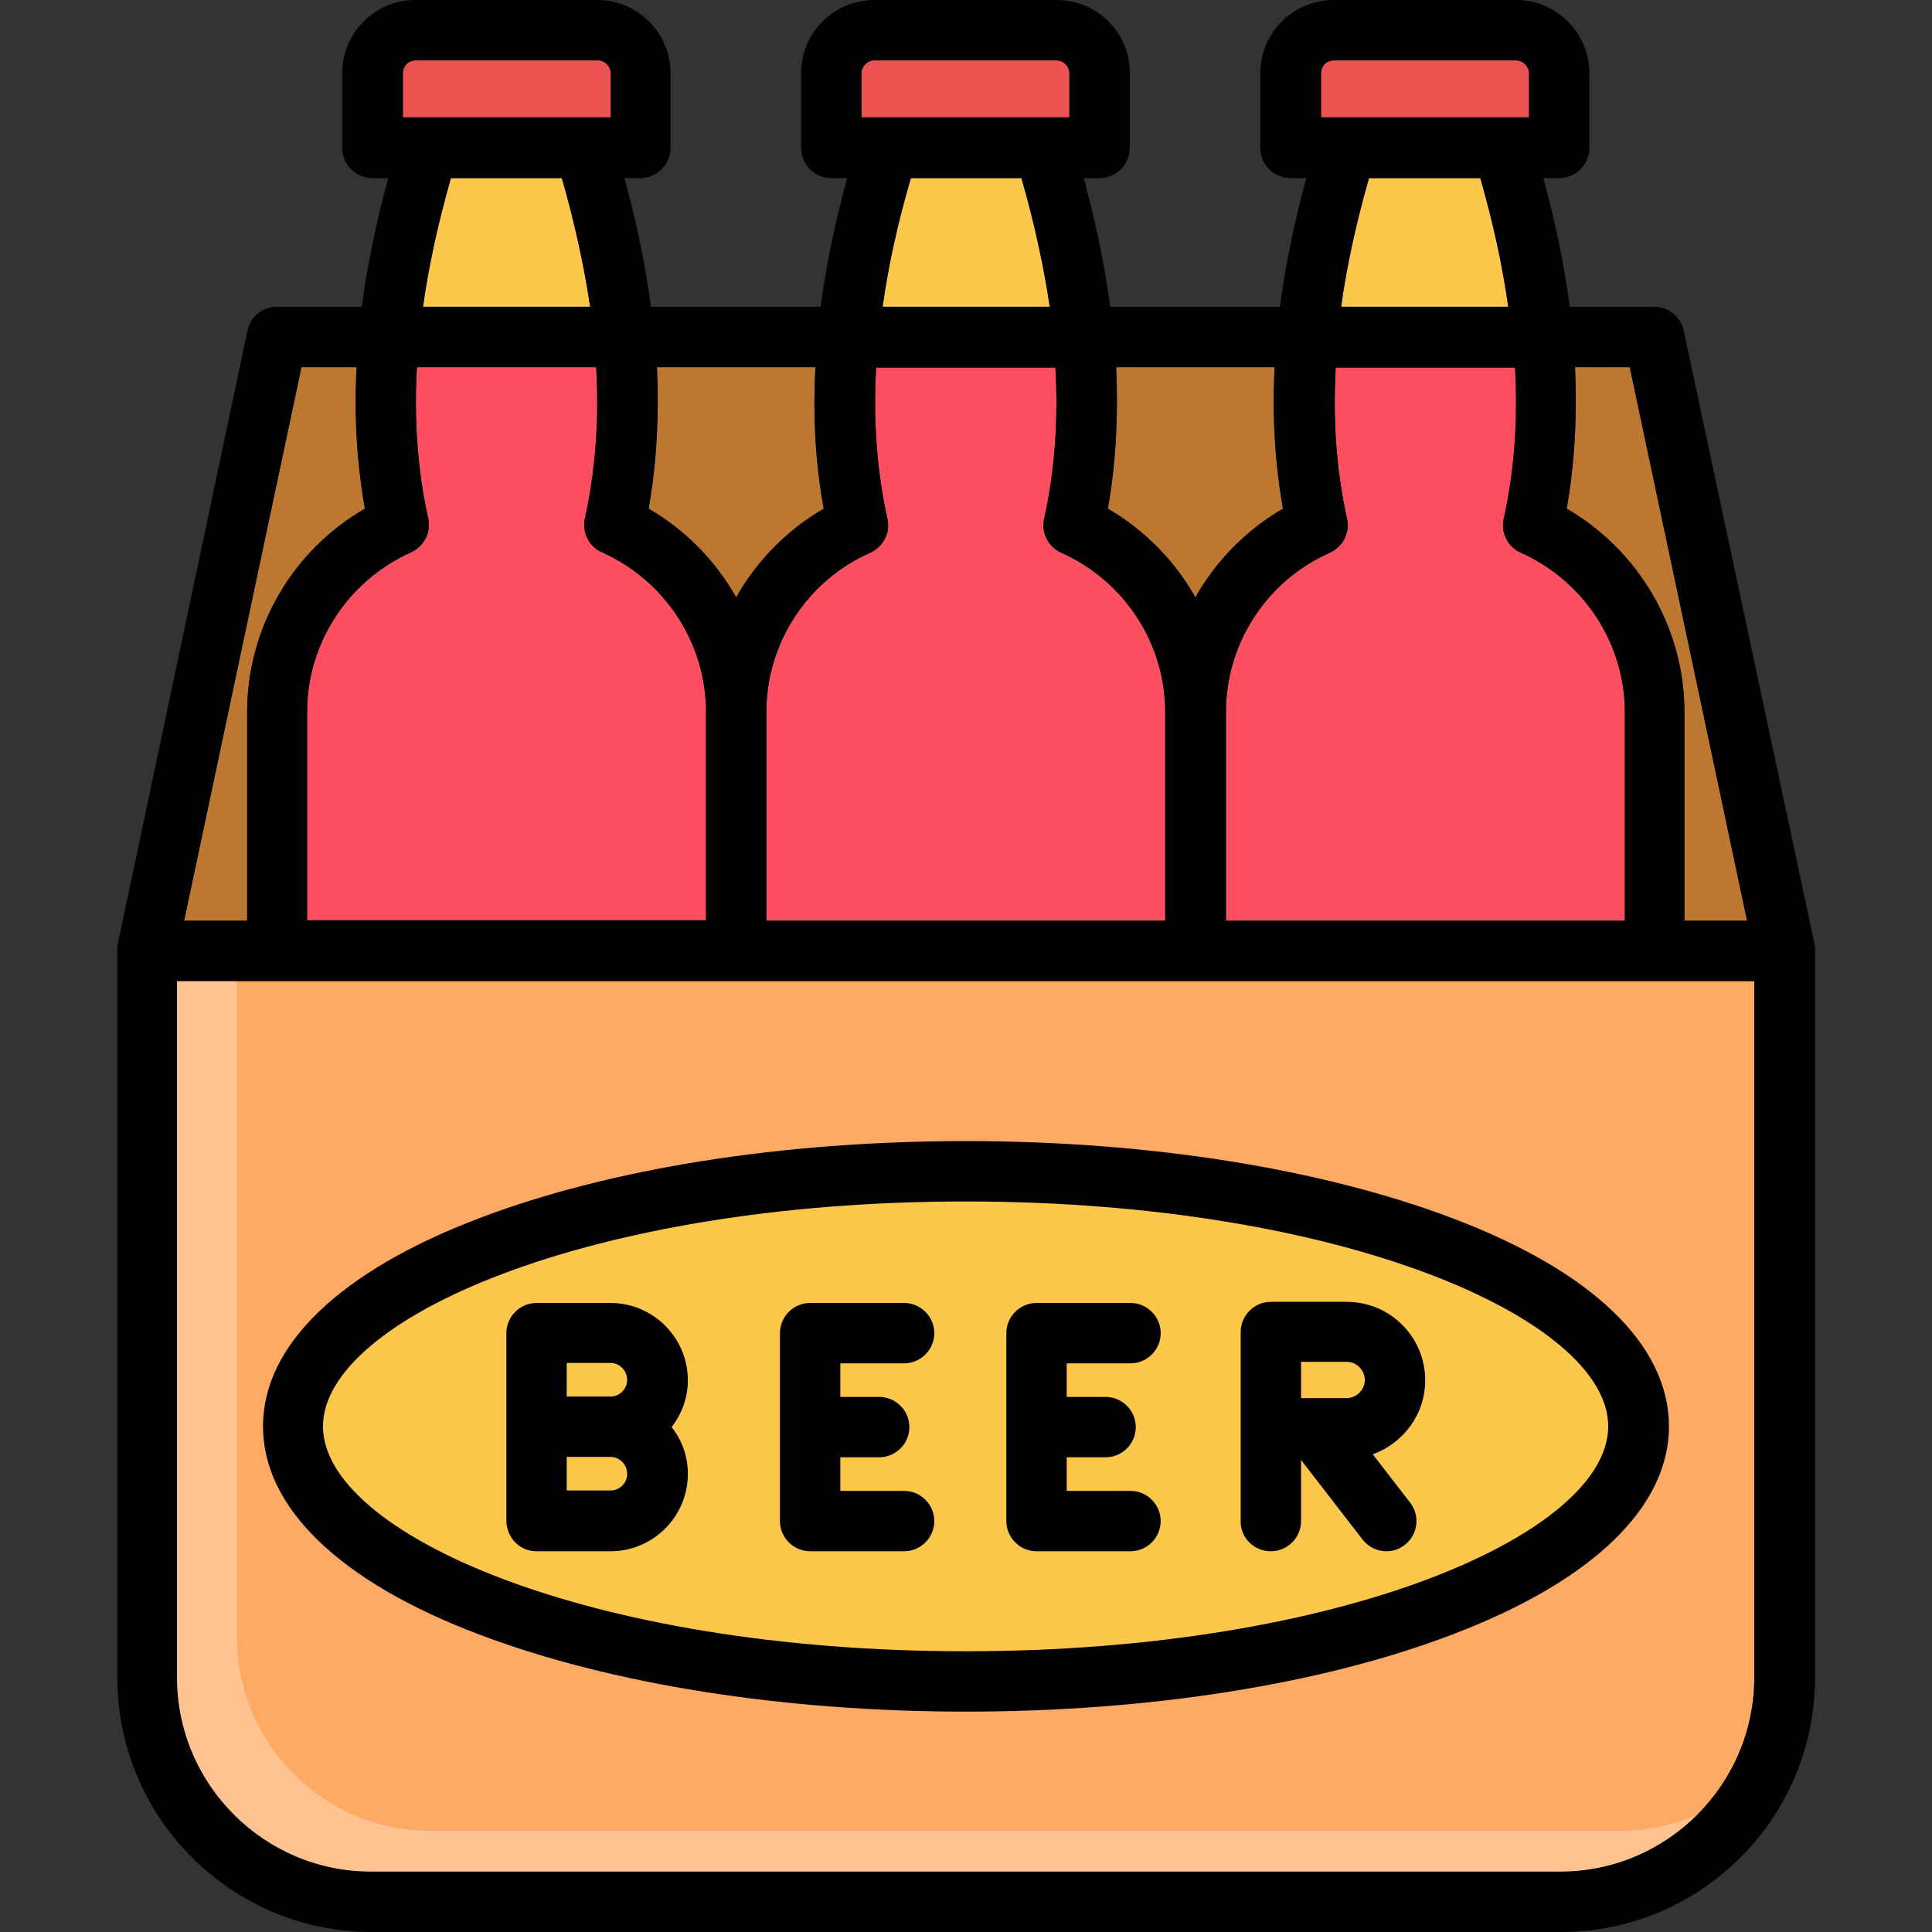<svg width="75" height="75" viewBox="0 0 75 75" fill="none" xmlns="http://www.w3.org/2000/svg">
<rect x="0" y="0" width="75" height="75" fill="#333333" stroke="none"/>
<path fill-rule="evenodd" clip-rule="evenodd" d="M68.102 65.127C68.102 69.272 64.718 72.656 60.572 72.656H14.4C10.255 72.656 6.871 69.272 6.871 65.127V38.086H68.102V65.127Z" fill="#FFAA64"/>
<path fill-rule="evenodd" clip-rule="evenodd" d="M37.485 46.641C52.192 46.641 62.432 51.24 62.432 55.371C62.432 59.502 52.192 64.102 37.485 64.102C22.778 64.102 12.539 59.502 12.539 55.371C12.539 51.24 22.778 46.641 37.485 46.641Z" fill="#FDC74C"/>
<path fill-rule="evenodd" clip-rule="evenodd" d="M57.467 6.914C57.965 8.657 58.331 10.327 58.551 11.909H52.062C52.281 10.327 52.648 8.657 53.145 6.914H57.467ZM21.812 6.914C22.311 8.657 22.677 10.327 22.911 11.909H16.422C16.642 10.327 17.008 8.657 17.506 6.914H21.812ZM39.654 6.914C40.152 8.657 40.519 10.327 40.753 11.909H34.264C34.483 10.327 34.85 8.657 35.362 6.914H39.654Z" fill="#FDC74C"/>
<path fill-rule="evenodd" clip-rule="evenodd" d="M23.7 2.842V4.556H15.629V2.842C15.629 2.563 15.849 2.344 16.127 2.344H23.202C23.466 2.344 23.7 2.578 23.7 2.842ZM41.015 2.344H33.94C33.676 2.344 33.441 2.578 33.441 2.842V4.556H41.513V2.842C41.513 2.578 41.293 2.344 41.015 2.344ZM58.856 2.344H51.781C51.503 2.344 51.283 2.563 51.283 2.842V4.556H59.355V2.842C59.355 2.578 59.105 2.344 58.856 2.344Z" fill="#EC5454"/>
<path fill-rule="evenodd" clip-rule="evenodd" d="M47.591 27.642C47.591 24.976 49.173 22.544 51.619 21.46C52.132 21.226 52.41 20.684 52.293 20.142C51.883 18.296 51.736 16.348 51.853 14.268H58.812C58.929 16.348 58.782 18.296 58.372 20.142C58.255 20.684 58.533 21.24 59.046 21.46C61.492 22.559 63.074 24.99 63.074 27.642V35.742H47.591V27.642ZM15.95 21.445C16.463 21.211 16.741 20.669 16.624 20.127C16.214 18.281 16.067 16.333 16.185 14.253H23.143C23.26 16.333 23.113 18.281 22.703 20.127C22.586 20.669 22.864 21.226 23.377 21.445C25.823 22.544 27.405 24.976 27.405 27.627V35.727H11.922V27.627C11.922 24.976 13.504 22.544 15.95 21.445ZM29.749 27.642C29.749 24.976 31.331 22.544 33.777 21.46C34.29 21.226 34.568 20.684 34.451 20.142C34.041 18.296 33.895 16.348 34.012 14.268H40.97C41.087 16.348 40.94 18.296 40.53 20.142C40.413 20.684 40.691 21.24 41.204 21.46C43.65 22.559 45.232 24.976 45.232 27.642V35.742H29.749V27.642Z" fill="#FE4F60"/>
<path fill-rule="evenodd" clip-rule="evenodd" d="M63.267 14.253L67.822 35.742H65.391V27.642C65.391 24.375 63.618 21.372 60.82 19.746C61.128 18.003 61.23 16.172 61.143 14.253H63.267ZM11.704 14.253H13.843C13.74 16.172 13.857 17.988 14.165 19.746C11.352 21.372 9.595 24.375 9.595 27.642V35.742H7.148L11.704 14.253ZM31.655 14.253C31.553 16.172 31.655 17.988 31.977 19.746C30.542 20.581 29.37 21.782 28.579 23.189C27.788 21.782 26.616 20.581 25.181 19.746C25.488 18.003 25.591 16.172 25.503 14.253H31.655ZM49.482 14.253C49.38 16.172 49.497 17.988 49.805 19.746C48.369 20.581 47.197 21.782 46.406 23.189C45.615 21.782 44.443 20.581 43.008 19.746C43.315 18.003 43.418 16.172 43.33 14.253H49.482Z" fill="#BC7830"/>
<path fill-rule="evenodd" clip-rule="evenodd" d="M70.458 36.812C70.458 36.797 70.458 36.797 70.458 36.782C70.458 36.768 70.458 36.753 70.458 36.738C70.458 36.709 70.458 36.68 70.443 36.665L65.36 12.832C65.243 12.29 64.76 11.909 64.218 11.909H60.937C60.731 10.312 60.38 8.643 59.911 6.914H60.526C61.171 6.914 61.698 6.387 61.698 5.742V2.842C61.698 1.274 60.424 0 58.856 0H51.781C50.199 0 48.925 1.274 48.925 2.842V5.742C48.925 6.387 49.452 6.914 50.097 6.914H50.712C50.243 8.643 49.892 10.312 49.687 11.909H43.095C42.89 10.312 42.538 8.643 42.069 6.914H42.685C43.329 6.914 43.856 6.387 43.856 5.742V2.842C43.871 1.274 42.597 0 41.015 0H33.94C32.372 0 31.098 1.274 31.098 2.842V5.742C31.098 6.387 31.625 6.914 32.27 6.914H32.885C32.416 8.643 32.065 10.312 31.859 11.909H25.268C25.062 10.312 24.711 8.643 24.242 6.914H24.857C25.502 6.914 26.029 6.387 26.029 5.742V2.842C26.029 1.274 24.755 0 23.188 0H16.112C14.56 0 13.285 1.274 13.285 2.842V5.742C13.285 6.387 13.812 6.914 14.457 6.914H15.072C14.604 8.643 14.252 10.312 14.047 11.909H10.751C10.194 11.909 9.726 12.29 9.608 12.832L4.569 36.665C4.569 36.694 4.555 36.724 4.555 36.753V36.782V36.826V36.914V65.127C4.555 70.576 8.993 75 14.428 75H60.585C66.034 75 70.458 70.576 70.458 65.127V36.899C70.458 36.87 70.458 36.841 70.458 36.812ZM63.266 14.253L67.821 35.742H65.39V27.642C65.39 24.375 63.617 21.372 60.819 19.746C61.127 18.003 61.23 16.172 61.142 14.253H63.266ZM15.951 21.445C16.464 21.211 16.742 20.669 16.625 20.127C16.215 18.281 16.068 16.333 16.186 14.253H23.144C23.261 16.333 23.114 18.281 22.704 20.127C22.587 20.669 22.865 21.226 23.378 21.445C25.824 22.544 27.406 24.976 27.406 27.627V35.727H11.923V27.627C11.923 24.976 13.505 22.544 15.951 21.445ZM29.75 27.642C29.75 24.976 31.332 22.544 33.778 21.46C34.291 21.226 34.569 20.684 34.452 20.142C34.042 18.296 33.895 16.348 34.013 14.268H40.971C41.088 16.348 40.941 18.296 40.531 20.142C40.414 20.684 40.692 21.24 41.205 21.46C43.651 22.559 45.233 24.976 45.233 27.642V35.742H29.75V27.642ZM47.592 27.642C47.592 24.976 49.174 22.544 51.62 21.46C52.133 21.226 52.411 20.684 52.294 20.142C51.884 18.296 51.737 16.348 51.855 14.268H58.812C58.93 16.348 58.783 18.296 58.373 20.142C58.256 20.684 58.534 21.24 59.047 21.46C61.493 22.559 63.075 24.99 63.075 27.642V35.742H47.592V27.642ZM51.283 2.842C51.283 2.563 51.503 2.344 51.781 2.344H58.856C59.12 2.344 59.355 2.578 59.355 2.842V4.556H51.283V2.842ZM57.465 6.914C57.963 8.657 58.329 10.327 58.549 11.909H52.06C52.279 10.327 52.645 8.657 53.144 6.914H57.465ZM49.481 14.253C49.379 16.172 49.496 17.988 49.804 19.746C48.368 20.581 47.196 21.782 46.405 23.189C45.614 21.782 44.442 20.581 43.007 19.746C43.315 18.003 43.417 16.172 43.329 14.253H49.481ZM33.441 2.842C33.441 2.578 33.676 2.344 33.94 2.344H41.015C41.278 2.344 41.513 2.578 41.513 2.842V4.556H33.441V2.842ZM39.652 6.914C40.15 8.657 40.517 10.327 40.751 11.909H34.262C34.481 10.327 34.848 8.657 35.36 6.914H39.652ZM31.654 14.253C31.552 16.172 31.654 17.988 31.977 19.746C30.541 20.581 29.369 21.782 28.578 23.189C27.787 21.782 26.615 20.581 25.18 19.746C25.487 18.003 25.59 16.172 25.502 14.253H31.654ZM15.644 2.842C15.644 2.563 15.863 2.344 16.142 2.344H23.217C23.48 2.344 23.715 2.578 23.715 2.842V4.556H15.644V2.842ZM21.811 6.914C22.309 8.657 22.675 10.327 22.909 11.909H16.42C16.64 10.327 17.006 8.657 17.504 6.914H21.811ZM11.703 14.253H13.842C13.739 16.172 13.856 17.988 14.164 19.746C11.352 21.372 9.594 24.375 9.594 27.642V35.742H7.147L11.703 14.253ZM68.1 65.127C68.1 69.272 64.716 72.656 60.57 72.656H14.398C10.253 72.656 6.869 69.272 6.869 65.127V38.086H68.1V65.127ZM20.829 60.22H23.7C25.355 60.22 26.703 58.872 26.703 57.217C26.703 56.528 26.469 55.898 26.073 55.4C26.469 54.888 26.703 54.258 26.703 53.584C26.703 51.929 25.355 50.581 23.7 50.581H20.829C20.185 50.581 19.657 51.108 19.657 51.753V55.4V59.048C19.672 59.692 20.17 60.22 20.829 60.22ZM23.7 57.861H22.001V56.558H23.7C24.052 56.558 24.345 56.851 24.345 57.202C24.359 57.568 24.052 57.861 23.7 57.861ZM22.001 52.91H23.7C24.052 52.91 24.345 53.203 24.345 53.569C24.345 53.921 24.052 54.214 23.7 54.214H22.001V52.91ZM49.335 60.22C49.98 60.22 50.507 59.692 50.507 59.048V56.675L52.895 59.766C53.129 60.059 53.466 60.22 53.817 60.22C54.066 60.22 54.315 60.147 54.535 59.971C55.048 59.575 55.136 58.843 54.74 58.33L53.29 56.455C54.477 56.03 55.326 54.902 55.326 53.584C55.326 51.899 53.964 50.537 52.279 50.537H49.335C48.69 50.537 48.163 51.065 48.163 51.709V55.063V55.459V59.048C48.148 59.692 48.676 60.22 49.335 60.22ZM50.507 52.866H52.279C52.66 52.866 52.982 53.188 52.982 53.569C52.982 53.95 52.66 54.273 52.279 54.273H50.507V52.866ZM30.277 59.048V51.753C30.277 51.108 30.805 50.581 31.449 50.581H35.097C35.741 50.581 36.269 51.108 36.269 51.753C36.269 52.398 35.741 52.925 35.097 52.925H32.621V54.228H34.13C34.774 54.228 35.302 54.756 35.302 55.4C35.302 56.045 34.774 56.572 34.13 56.572H32.621V57.876H35.097C35.741 57.876 36.269 58.403 36.269 59.048C36.269 59.692 35.741 60.22 35.097 60.22H31.449C30.805 60.22 30.277 59.692 30.277 59.048ZM39.066 59.048V51.753C39.066 51.108 39.594 50.581 40.238 50.581H43.886C44.53 50.581 45.058 51.108 45.058 51.753C45.058 52.398 44.53 52.925 43.886 52.925H41.41V54.228H42.919C43.563 54.228 44.091 54.756 44.091 55.4C44.091 56.045 43.563 56.572 42.919 56.572H41.41V57.876H43.886C44.53 57.876 45.058 58.403 45.058 59.048C45.058 59.692 44.53 60.22 43.886 60.22H40.238C39.594 60.22 39.066 59.692 39.066 59.048ZM18.617 63.457C23.686 65.376 30.395 66.445 37.499 66.445C44.589 66.445 51.298 65.391 56.366 63.457C61.801 61.392 64.789 58.52 64.789 55.371C64.789 52.207 61.801 49.336 56.366 47.285C51.298 45.366 44.589 44.297 37.499 44.297C30.395 44.297 23.7 45.352 18.617 47.285C13.183 49.351 10.209 52.222 10.209 55.371C10.209 58.52 13.183 61.406 18.617 63.457ZM37.484 46.641C52.191 46.641 62.431 51.24 62.431 55.371C62.431 59.502 52.191 64.102 37.484 64.102C22.777 64.102 12.538 59.502 12.538 55.371C12.538 51.24 22.777 46.641 37.484 46.641Z" fill="black"/>
<path opacity="0.3" fill-rule="evenodd" clip-rule="evenodd" d="M9.2 63.56V38.086H6.871V65.127C6.871 69.272 10.255 72.656 14.4 72.656H60.572C62.638 72.656 64.513 71.821 65.875 70.459C64.952 70.855 63.941 71.074 62.887 71.074H16.73C12.584 71.089 9.2 67.705 9.2 63.56Z" fill="white"/>
</svg>
